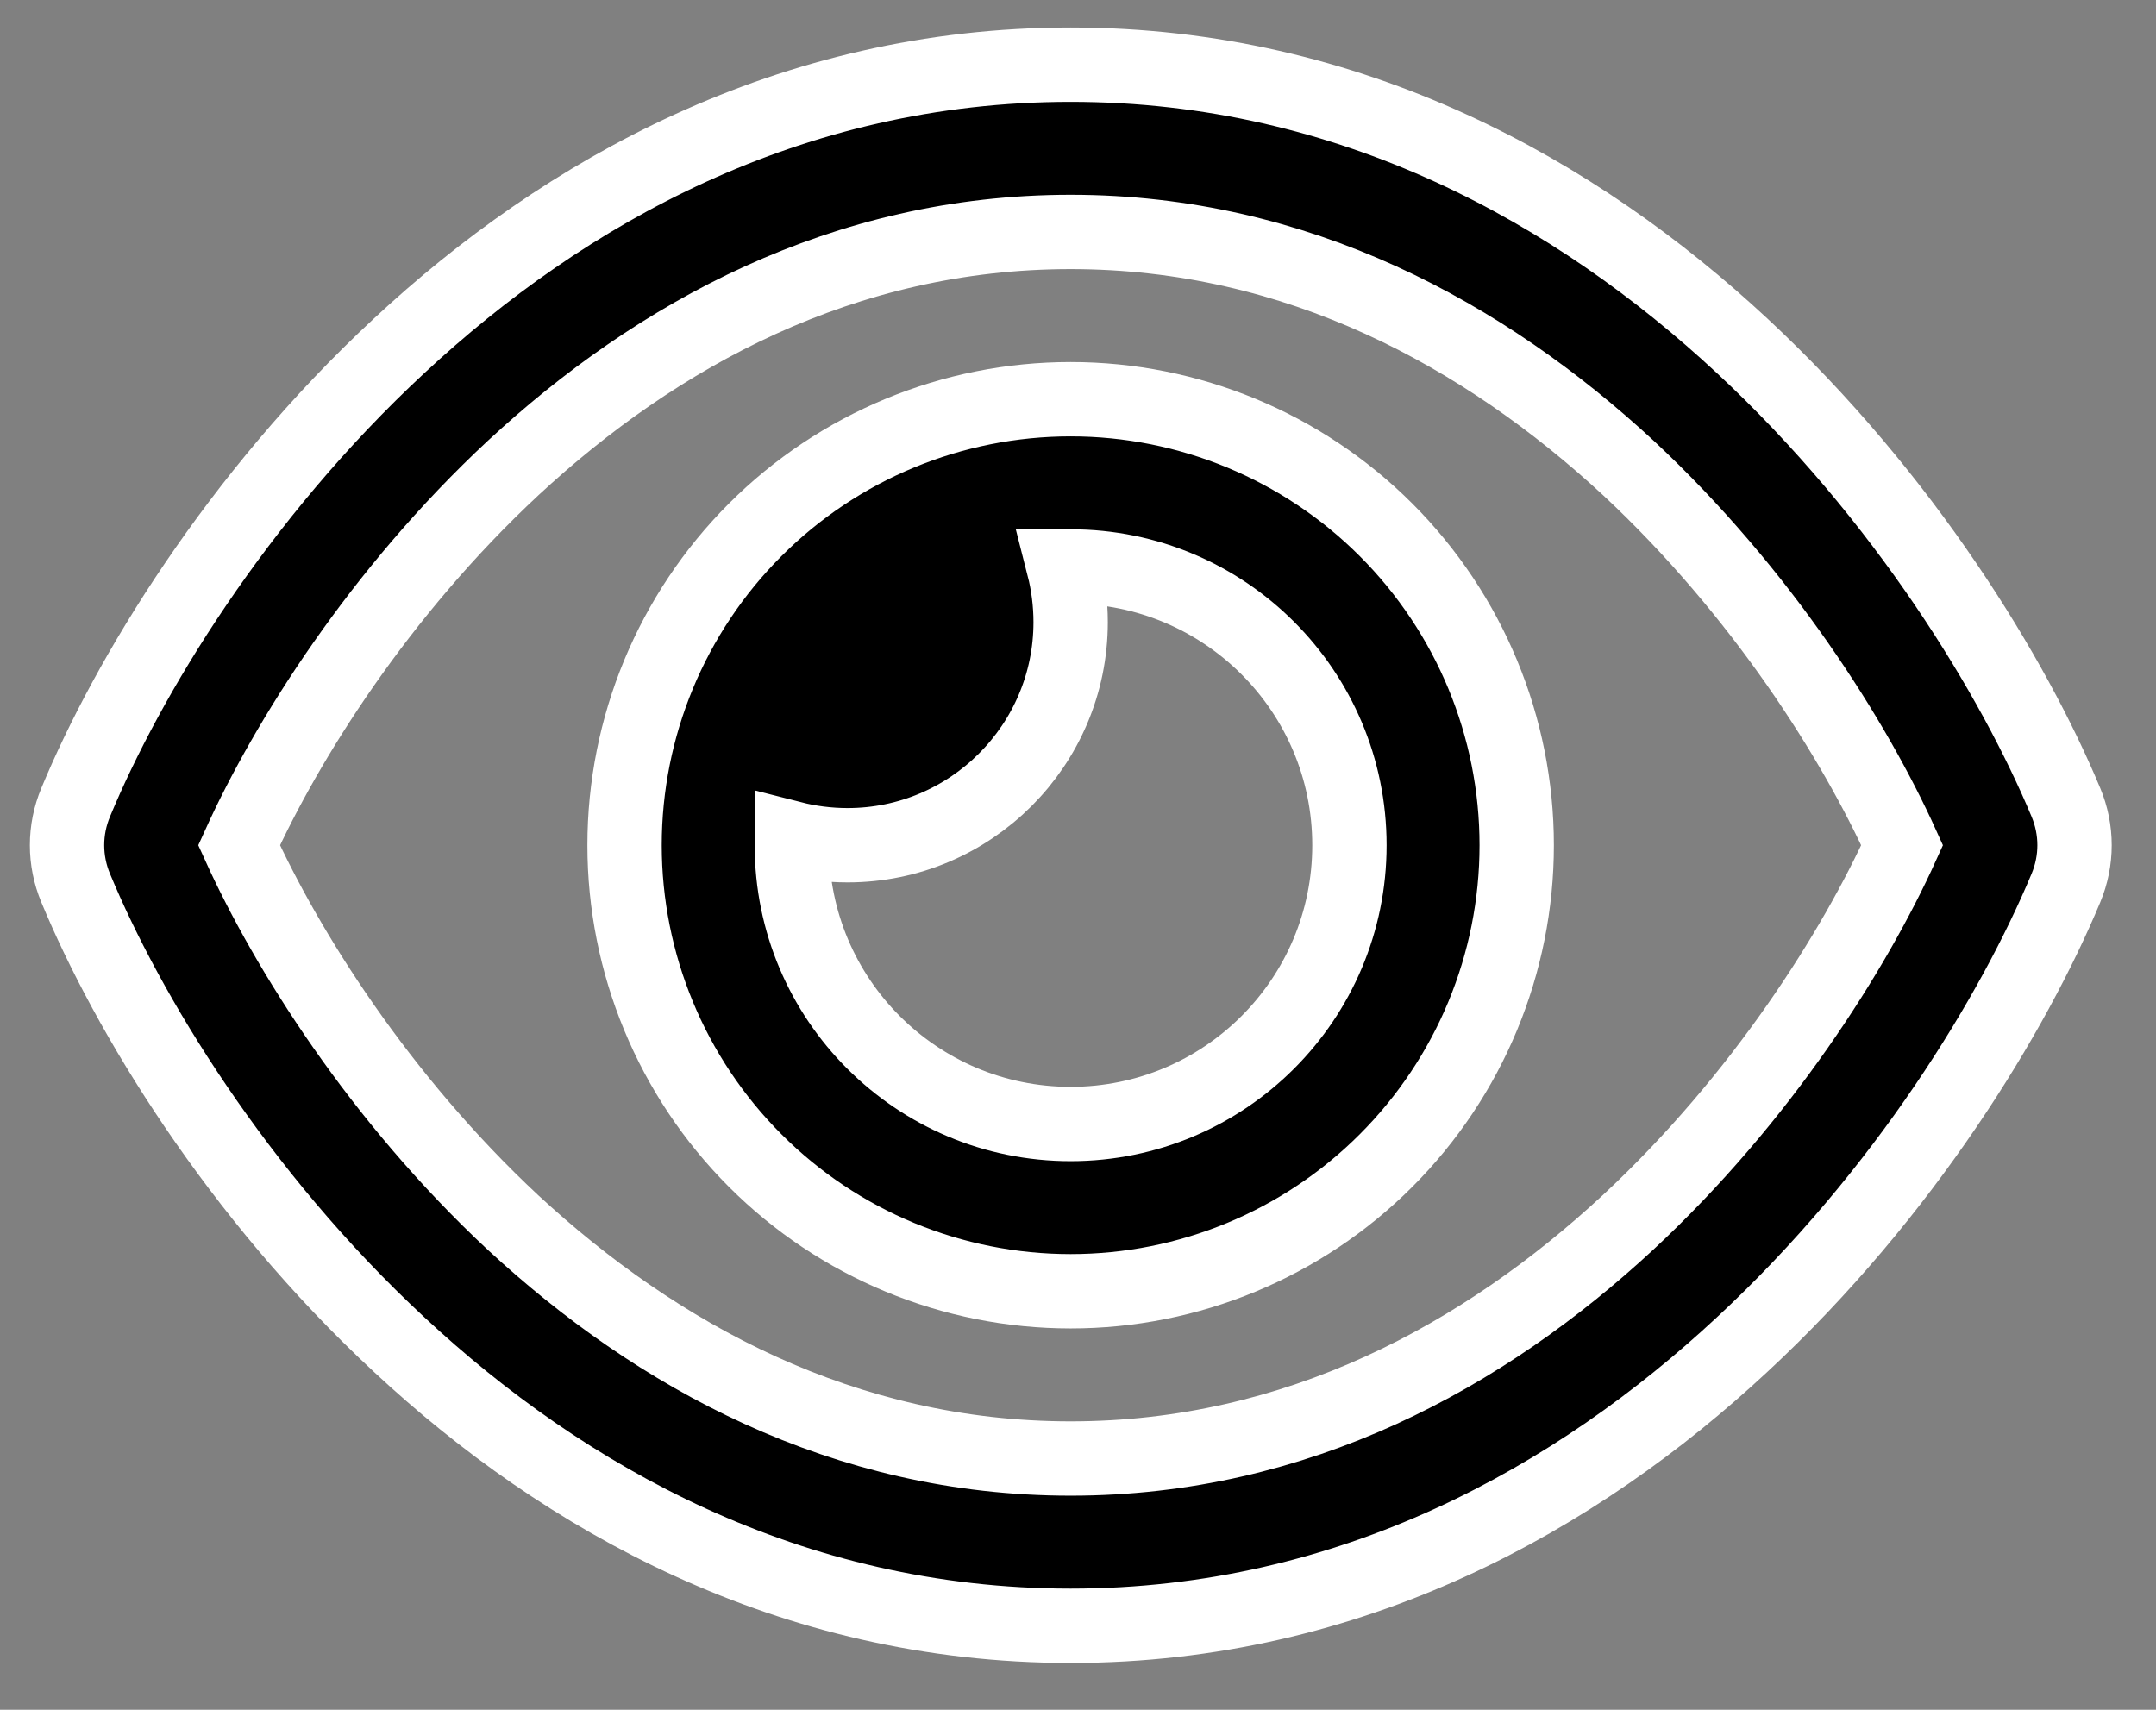 <svg width="29" height="23" viewBox="0 0 29 23" fill="none" xmlns="http://www.w3.org/2000/svg">
    <rect x="0" y="0" width="29" height="23" fill="#808080" stroke="none"/>
    <path d="M14.401 3.12C11.344 3.12 8.832 4.507 6.905 6.293C5.101 7.971 3.854 9.963 3.216 11.37C3.854 12.776 5.101 14.768 6.901 16.446C8.832 18.232 11.344 19.62 14.401 19.62C17.457 19.62 19.969 18.232 21.896 16.446C23.701 14.768 24.948 12.776 25.585 11.37C24.948 9.963 23.701 7.971 21.901 6.293C19.969 4.507 17.457 3.12 14.401 3.12ZM5.373 4.648C7.58 2.595 10.613 0.87 14.401 0.87C18.188 0.87 21.221 2.595 23.429 4.648C25.623 6.687 27.09 9.12 27.788 10.793C27.943 11.163 27.943 11.576 27.788 11.946C27.09 13.62 25.623 16.057 23.429 18.091C21.221 20.145 18.188 21.87 14.401 21.87C10.613 21.87 7.58 20.145 5.373 18.091C3.179 16.057 1.712 13.62 1.018 11.946C0.863 11.576 0.863 11.163 1.018 10.793C1.712 9.12 3.179 6.682 5.373 4.648ZM14.401 15.12C16.473 15.12 18.151 13.441 18.151 11.37C18.151 9.298 16.473 7.62 14.401 7.62C14.368 7.62 14.34 7.62 14.307 7.62C14.368 7.859 14.401 8.112 14.401 8.37C14.401 10.024 13.055 11.37 11.401 11.37C11.143 11.37 10.89 11.337 10.651 11.276C10.651 11.309 10.651 11.337 10.651 11.37C10.651 13.441 12.329 15.12 14.401 15.12ZM14.401 5.37C15.992 5.37 17.518 6.002 18.643 7.127C19.768 8.252 20.401 9.778 20.401 11.37C20.401 12.961 19.768 14.487 18.643 15.612C17.518 16.738 15.992 17.37 14.401 17.37C12.809 17.37 11.283 16.738 10.158 15.612C9.033 14.487 8.401 12.961 8.401 11.37C8.401 9.778 9.033 8.252 10.158 7.127C11.283 6.002 12.809 5.37 14.401 5.37Z" fill="black" stroke="white"/>
</svg>
